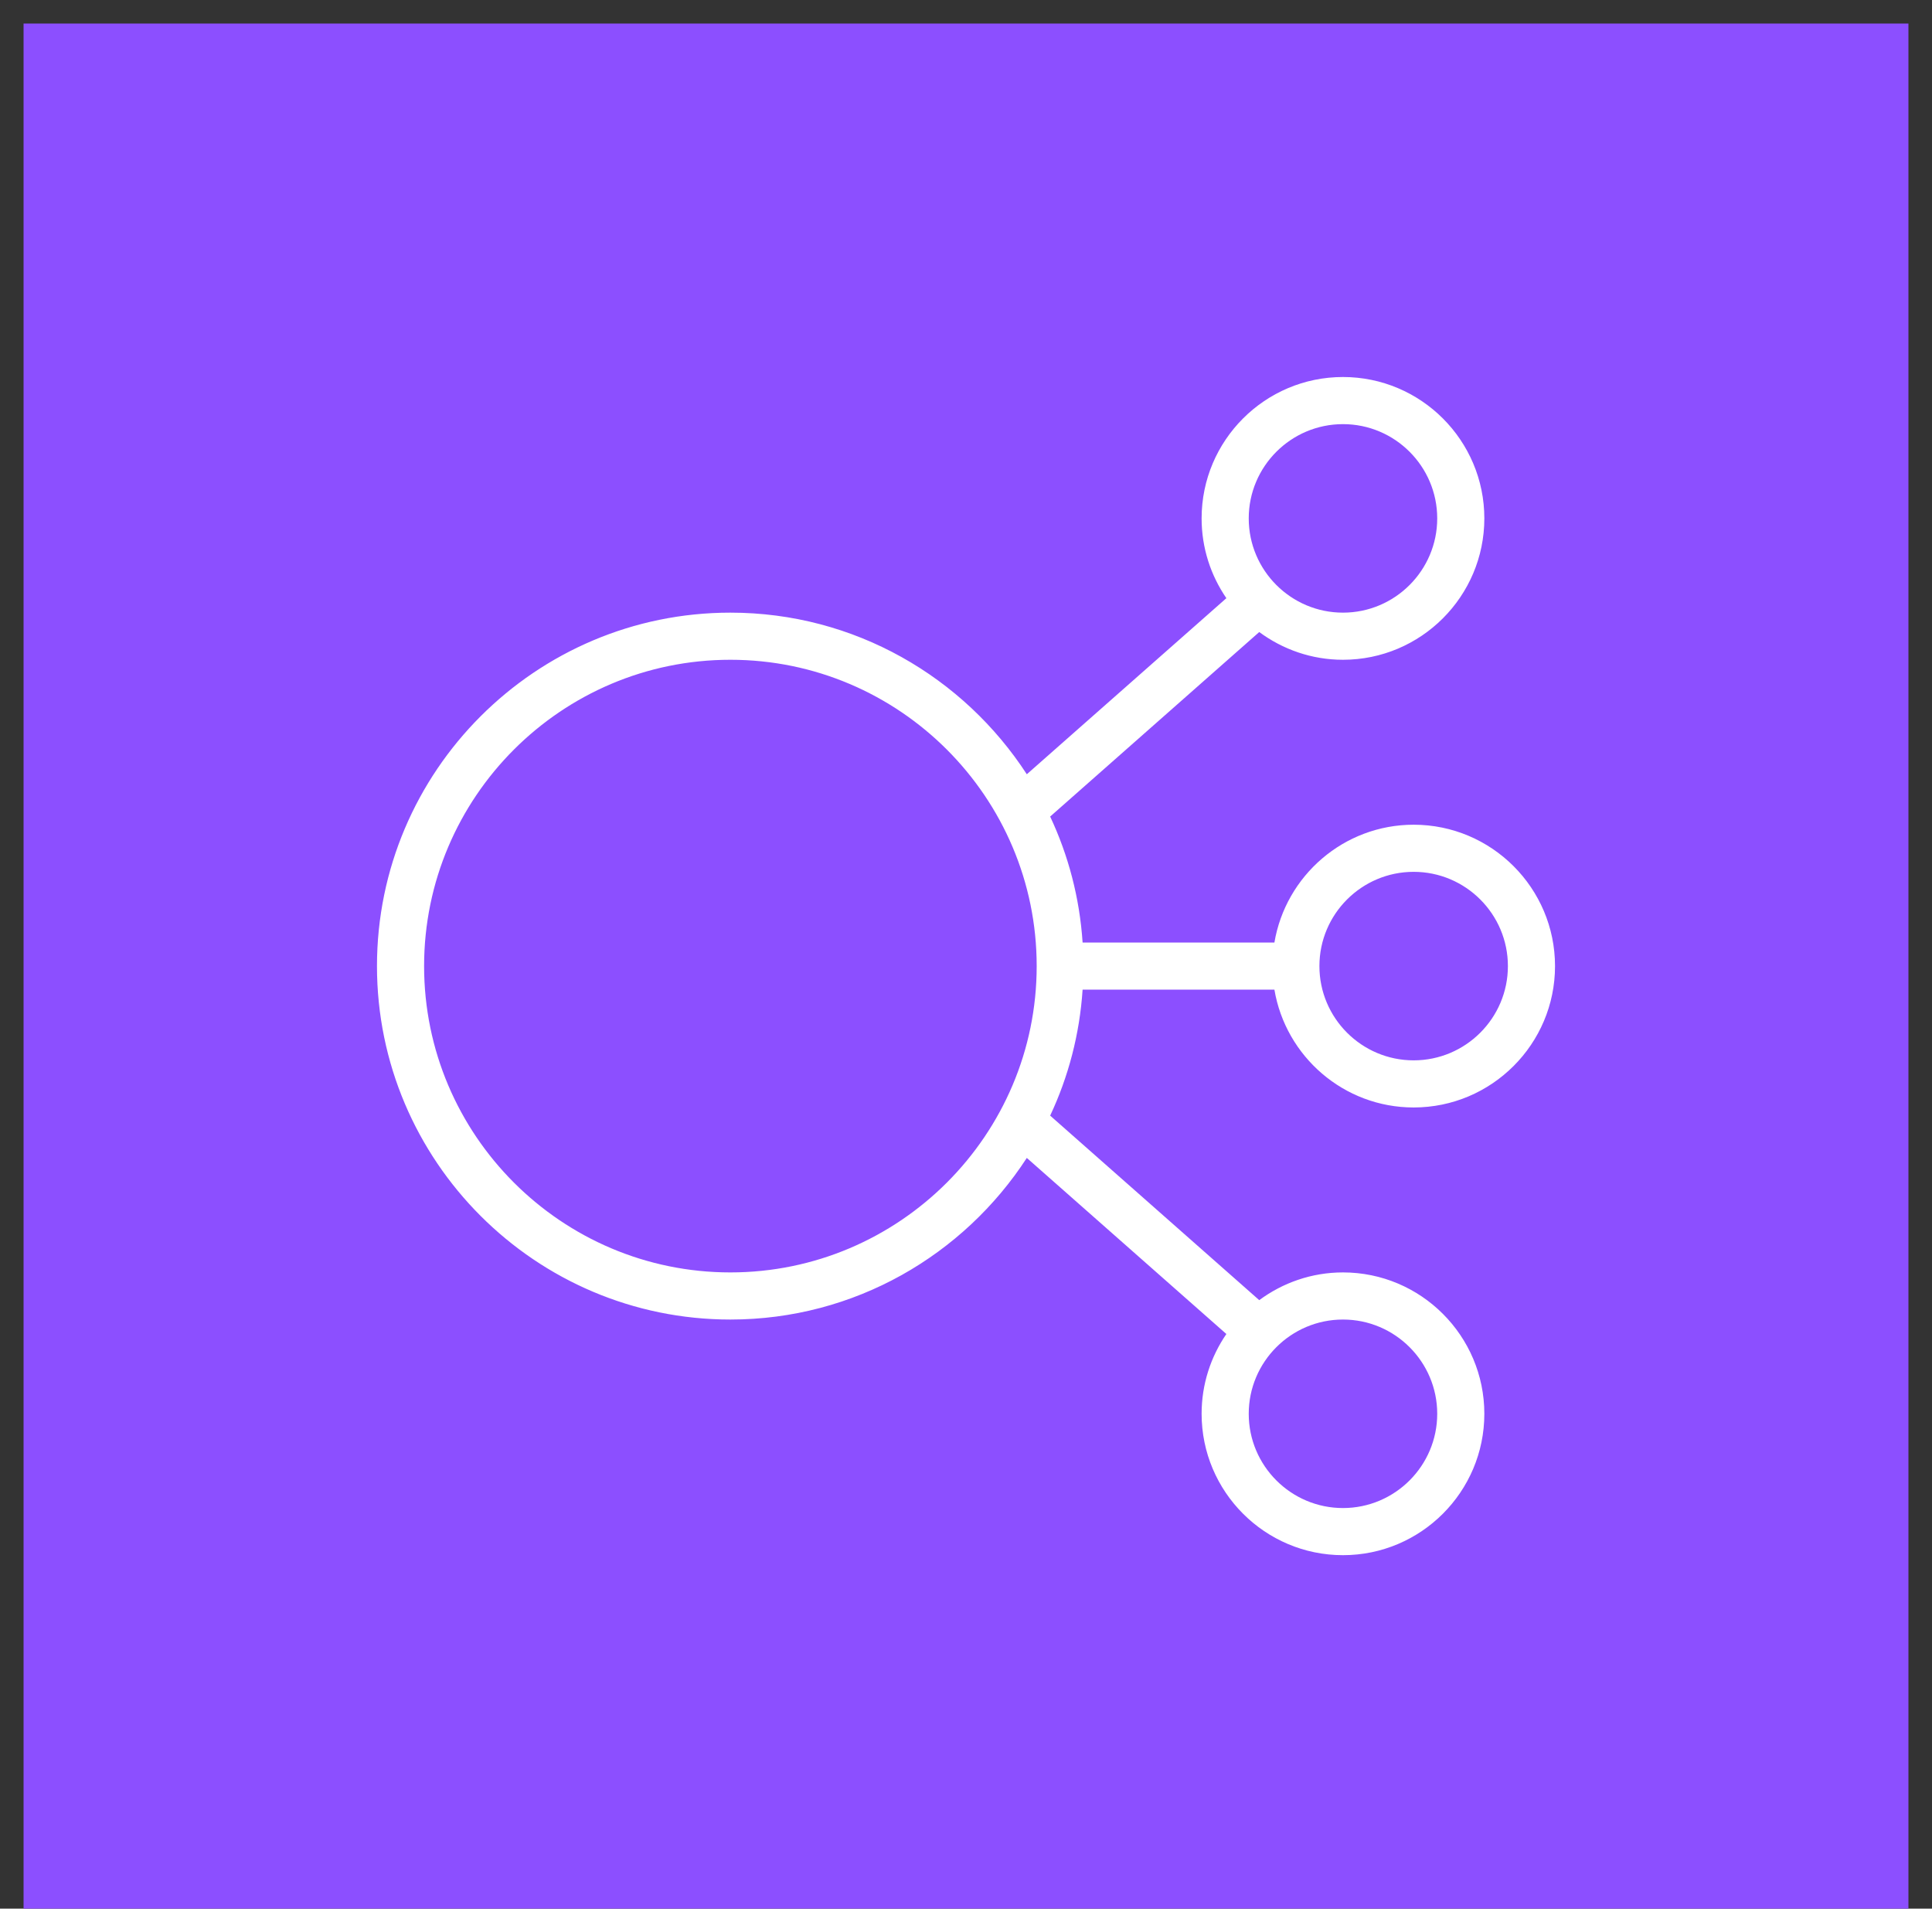 <svg width="82" height="81" xmlns="http://www.w3.org/2000/svg" xmlns:xlink="http://www.w3.org/1999/xlink" xml:space="preserve" overflow="hidden"><rect width="100%" height="100%" fill="#333333" stroke="none"/><g transform="translate(-790 -124)"><g><g><g><g><path d="M791 125 871 125 871 205 791 205Z" fill="#8C4FFF" fill-rule="evenodd" fill-opacity="1"/><path d="M821 178C813.832 178 808 172.168 808 165 808 157.832 813.832 152 821 152 828.168 152 834 157.832 834 165 834 172.168 828.168 178 821 178M851 184C851 186.206 849.206 188 847 188 844.794 188 843 186.206 843 184 843 181.794 844.794 180 847 180 849.206 180 851 181.794 851 184M847 142C849.206 142 851 143.794 851 146 851 148.206 849.206 150 847 150 844.794 150 843 148.206 843 146 843 143.794 844.794 142 847 142M850 161C852.206 161 854 162.794 854 165 854 167.206 852.206 169 850 169 847.794 169 846 167.206 846 165 846 162.794 847.794 161 850 161M835.949 166 844.09 166C844.568 168.833 847.033 171 850 171 853.309 171 856 168.309 856 165 856 161.691 853.309 159 850 159 847.033 159 844.568 161.167 844.09 164L835.949 164C835.823 162.099 835.344 160.297 834.572 158.654L843.446 150.823C844.442 151.559 845.669 152 847 152 850.309 152 853 149.309 853 146 853 142.691 850.309 140 847 140 843.691 140 841 142.691 841 146 841 147.256 841.389 148.421 842.051 149.386L833.581 156.859C830.904 152.738 826.271 150 821 150 812.729 150 806 156.729 806 165 806 173.271 812.729 180 821 180 826.271 180 830.904 177.262 833.581 173.141L842.051 180.614C841.389 181.579 841 182.744 841 184 841 187.309 843.691 190 847 190 850.309 190 853 187.309 853 184 853 180.691 850.309 178 847 178 845.669 178 844.442 178.441 843.446 179.177L834.572 171.346C835.344 169.703 835.823 167.901 835.949 166" fill="#FFFFFF" fill-rule="evenodd" fill-opacity="1"/></g></g></g></g></g></svg>